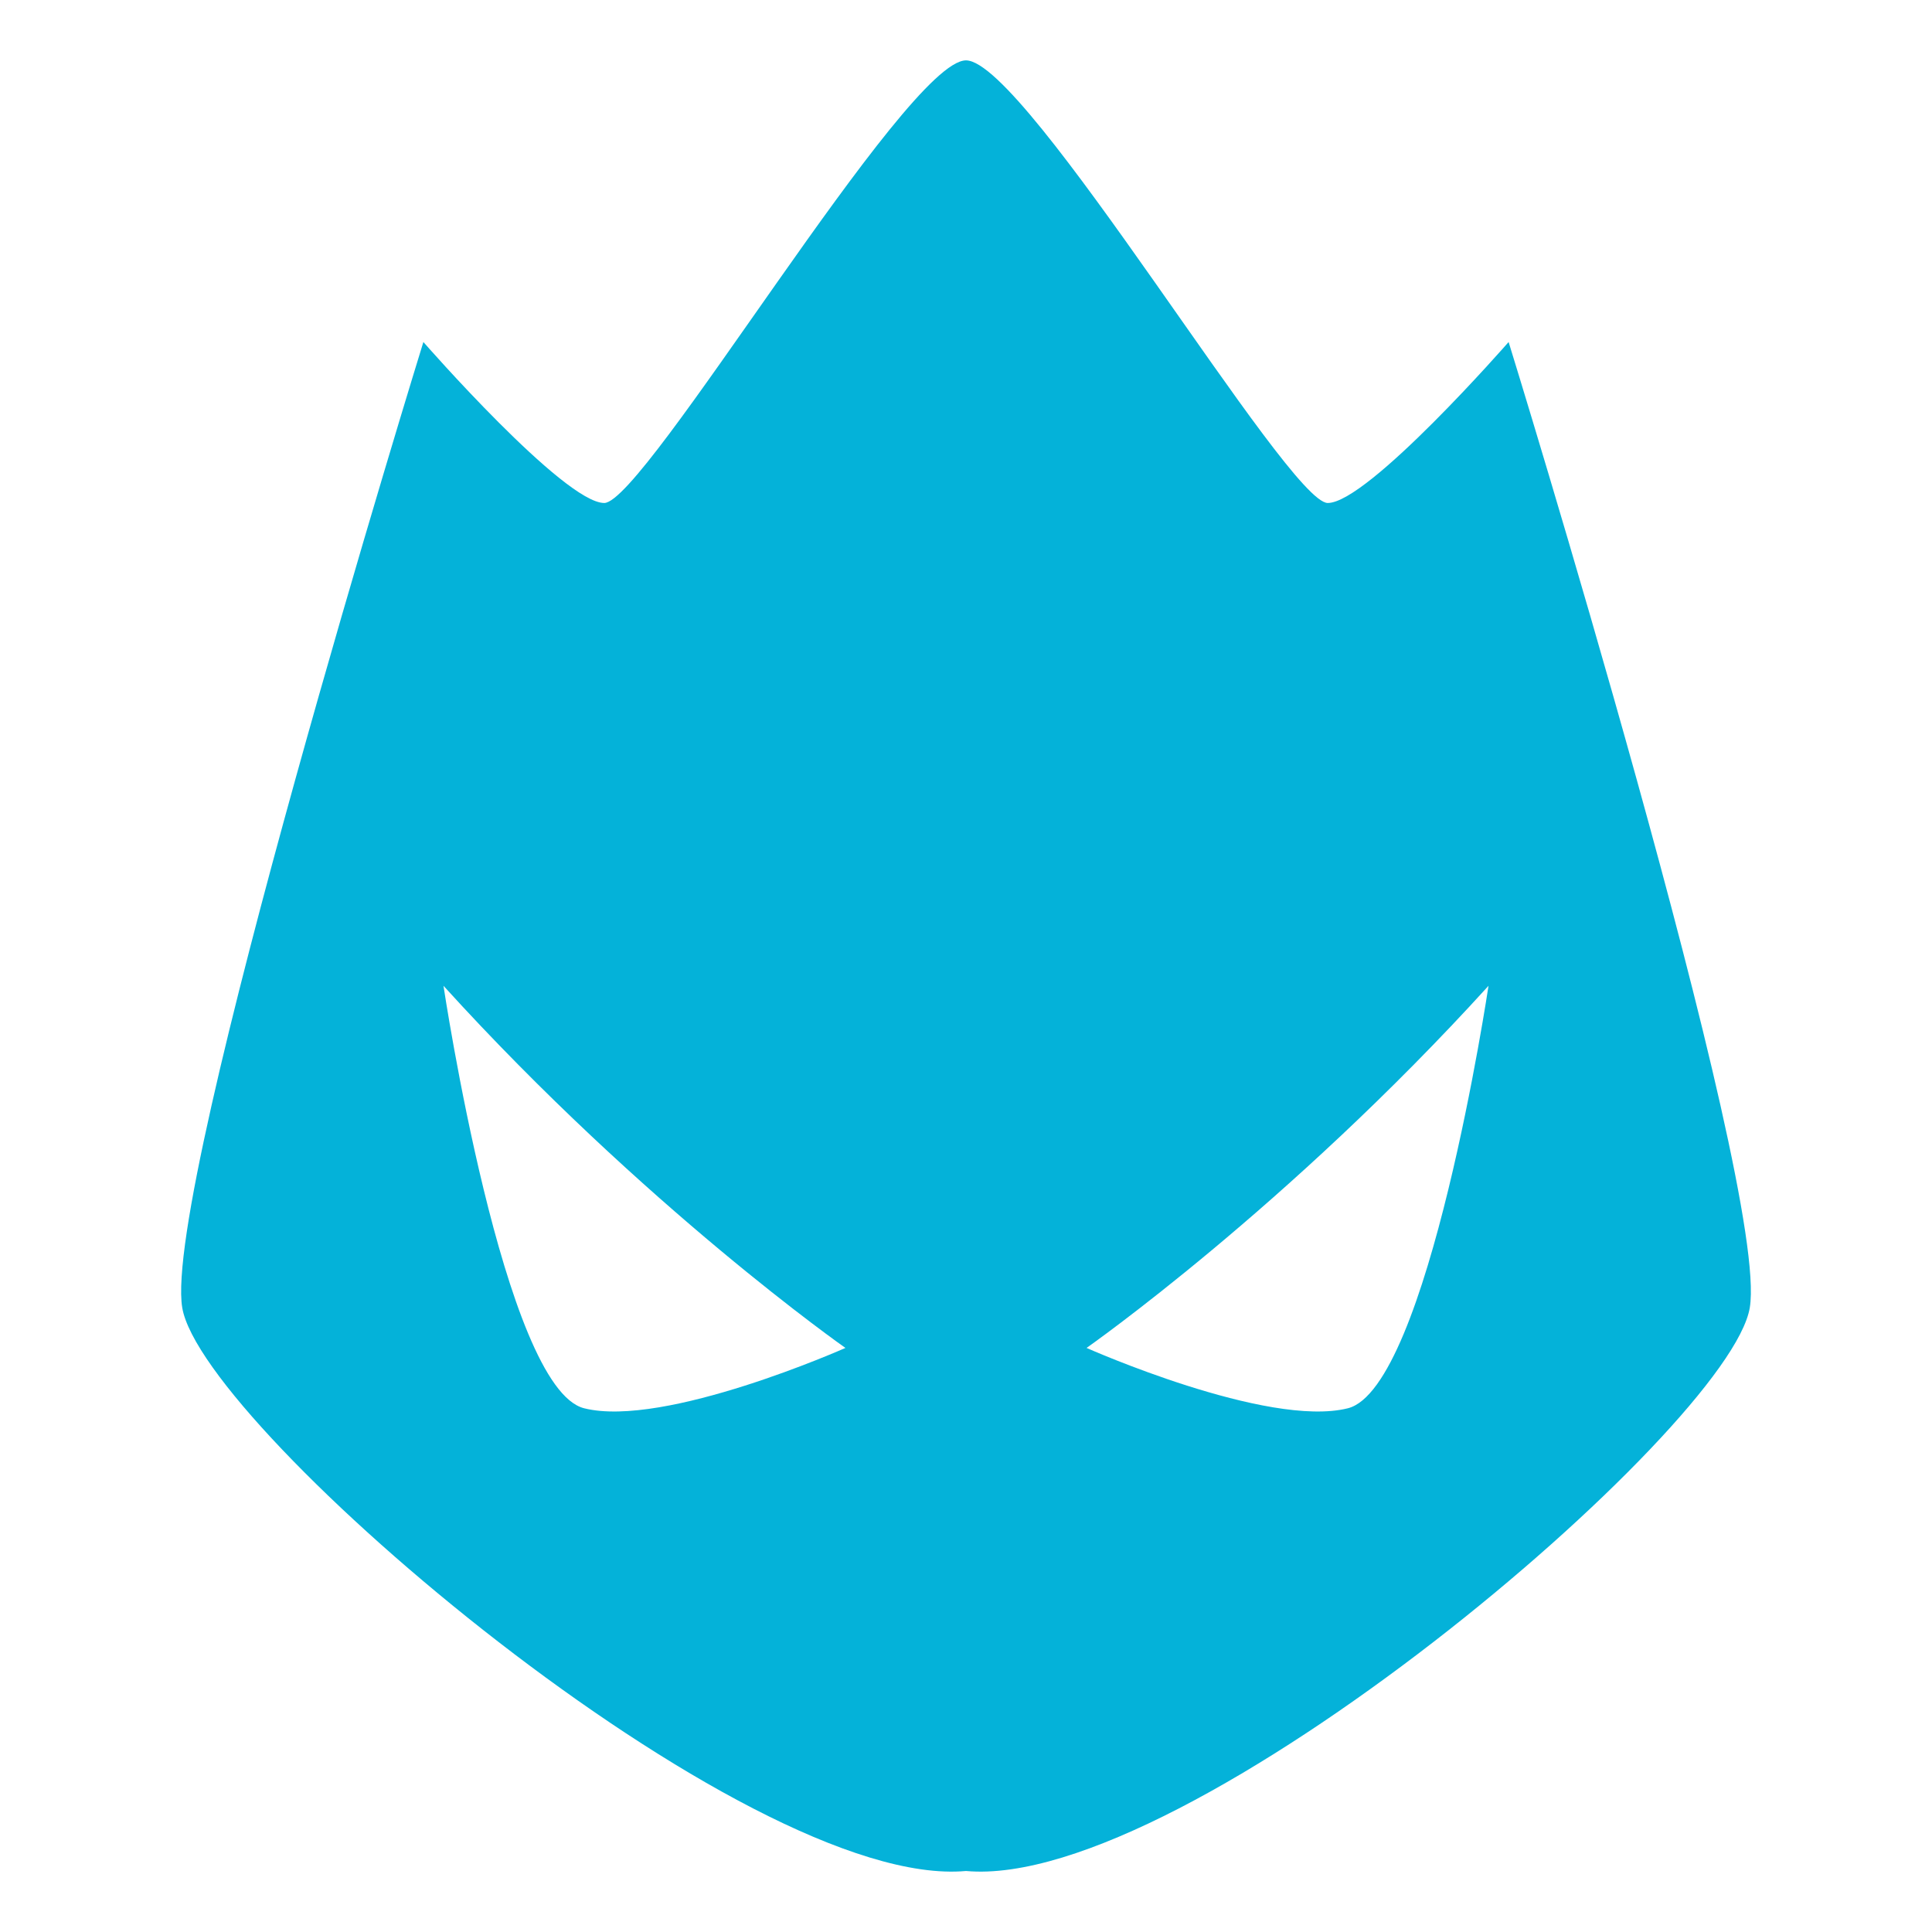 <svg width="64" height="64" viewBox="0 0 64 64" fill="none" xmlns="http://www.w3.org/2000/svg">
<path fill-rule="evenodd" clip-rule="evenodd" d="M32 2C33.997 2 42.652 16.662 43.983 16.662C45.315 16.662 49.975 11.33 49.975 11.33C49.975 11.33 58.629 39.32 57.964 43.319C57.298 47.317 39.323 62.645 32 61.979C24.677 62.645 6.702 47.317 6.037 43.319C5.371 39.32 14.025 11.33 14.025 11.33C14.025 11.33 18.685 16.662 20.017 16.662C21.348 16.662 30.003 2 32 2ZM49.309 32.656C42.652 39.987 35.994 44.652 35.994 44.652C35.994 44.652 41.986 47.317 44.649 46.651C47.312 45.984 49.309 32.656 49.309 32.656ZM14.691 32.656C21.348 39.987 28.006 44.652 28.006 44.652C28.006 44.652 22.014 47.317 19.351 46.651C16.688 45.984 14.691 32.656 14.691 32.656Z" fill="#04b2d9"/>
</svg>
